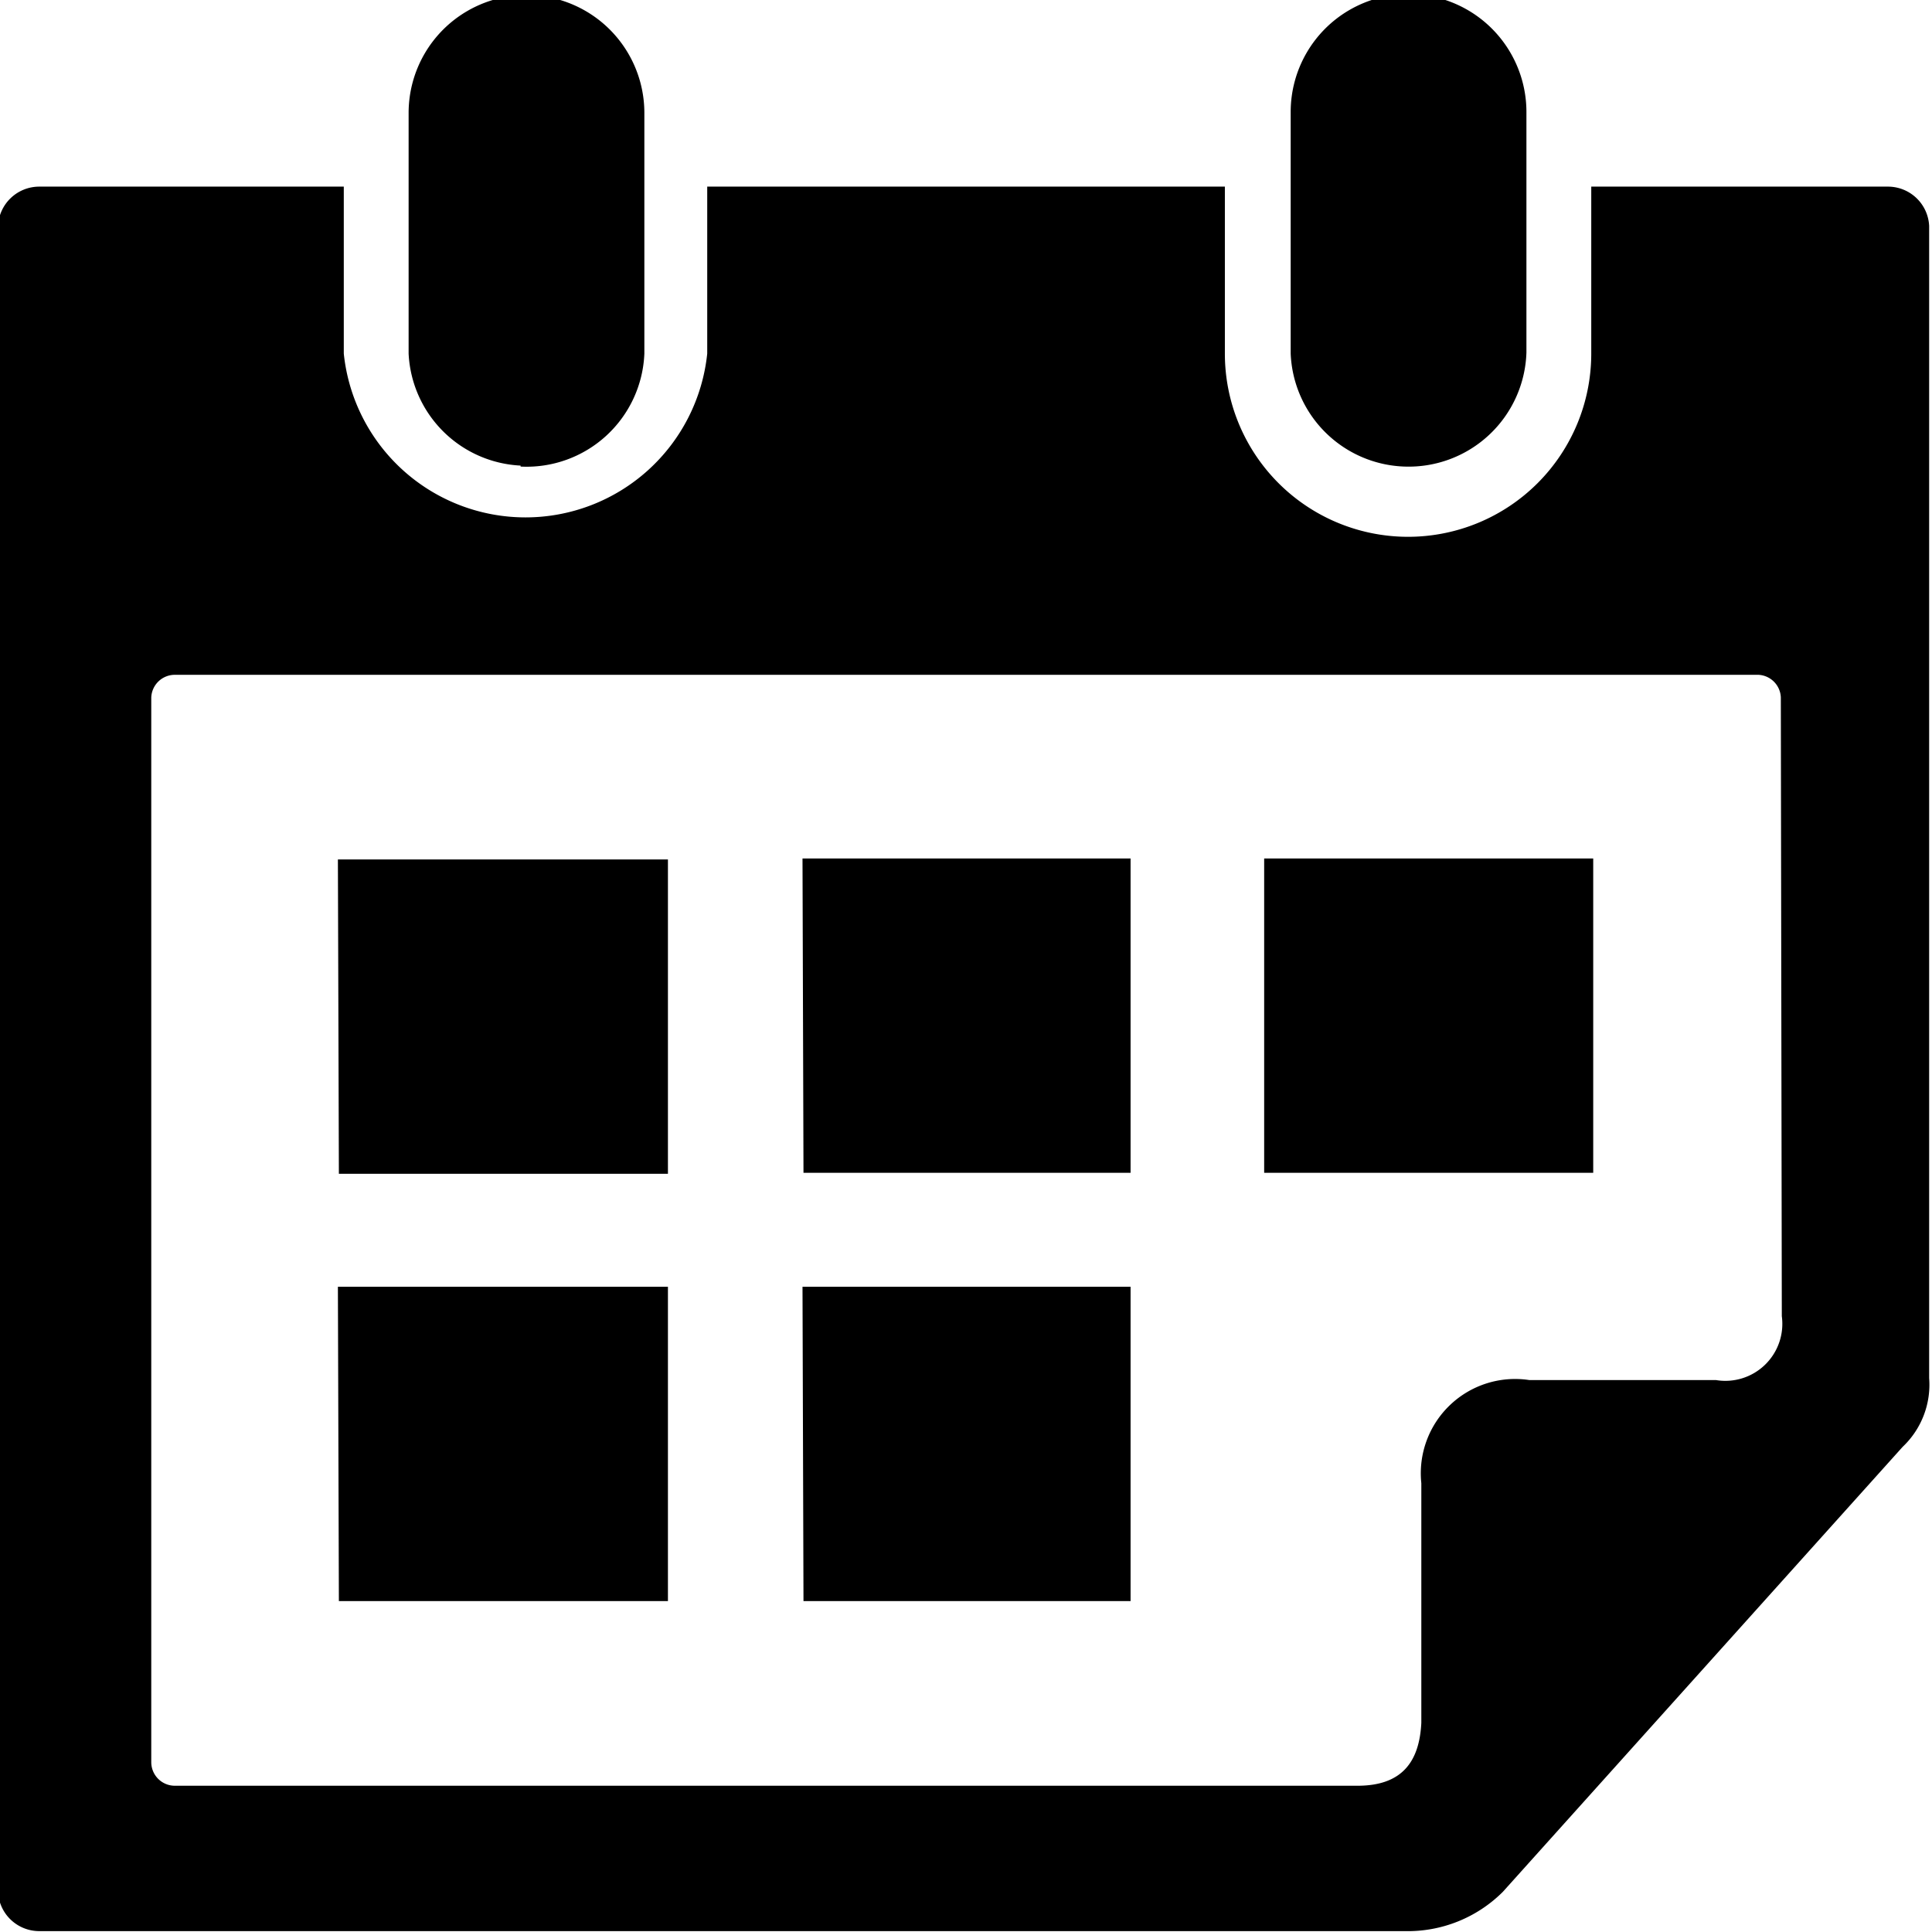 <svg xmlns="http://www.w3.org/2000/svg" viewBox="0 0 19.669 19.668">
  <path d="M5.3 4.75A1.2 1.2 0 0 0 6.56 3.6V1.15a1.2 1.2 0 0 0-2.4 0V3.6A1.2 1.2 0 0 0 5.3 4.74zm9 0a1.2 1.2 0 0 0 1.24-1.16V1.14a1.2 1.2 0 0 0-2.4 0V3.6a1.2 1.2 0 0 0 1.16 1.15zm-10.86 4H6.8v3.2H3.45zm0 4.35H6.8v3.2H3.45zm15.8-11.2H16.2v1.7a1.86 1.86 0 0 1-3.73 0V1.9H7.2v1.7a1.86 1.86 0 0 1-3.7 0V1.9H.4a.42.42 0 0 0-.42.4v16.96a.42.42 0 0 0 .42.4h13.9a1.37 1.37 0 0 0 1-.4l4.07-4.53a.87.87 0 0 0 .27-.7V2.3a.42.42 0 0 0-.42-.4zm-1.1 11.5a.58.58 0 0 1-.67.65h-1.9a.96.96 0 0 0-1.1 1.05v2.44c-.02.4-.2.64-.65.64H1.78a.24.24 0 0 1-.24-.24V7.1a.24.24 0 0 1 .24-.23h16.1a.24.24 0 0 1 .25.23zm-5.27-4.66h3.35v3.2h-3.35zm-4.7 4.36h3.34v3.2H8.18zm0-4.36h3.34v3.2H8.18z"/>
</svg>

